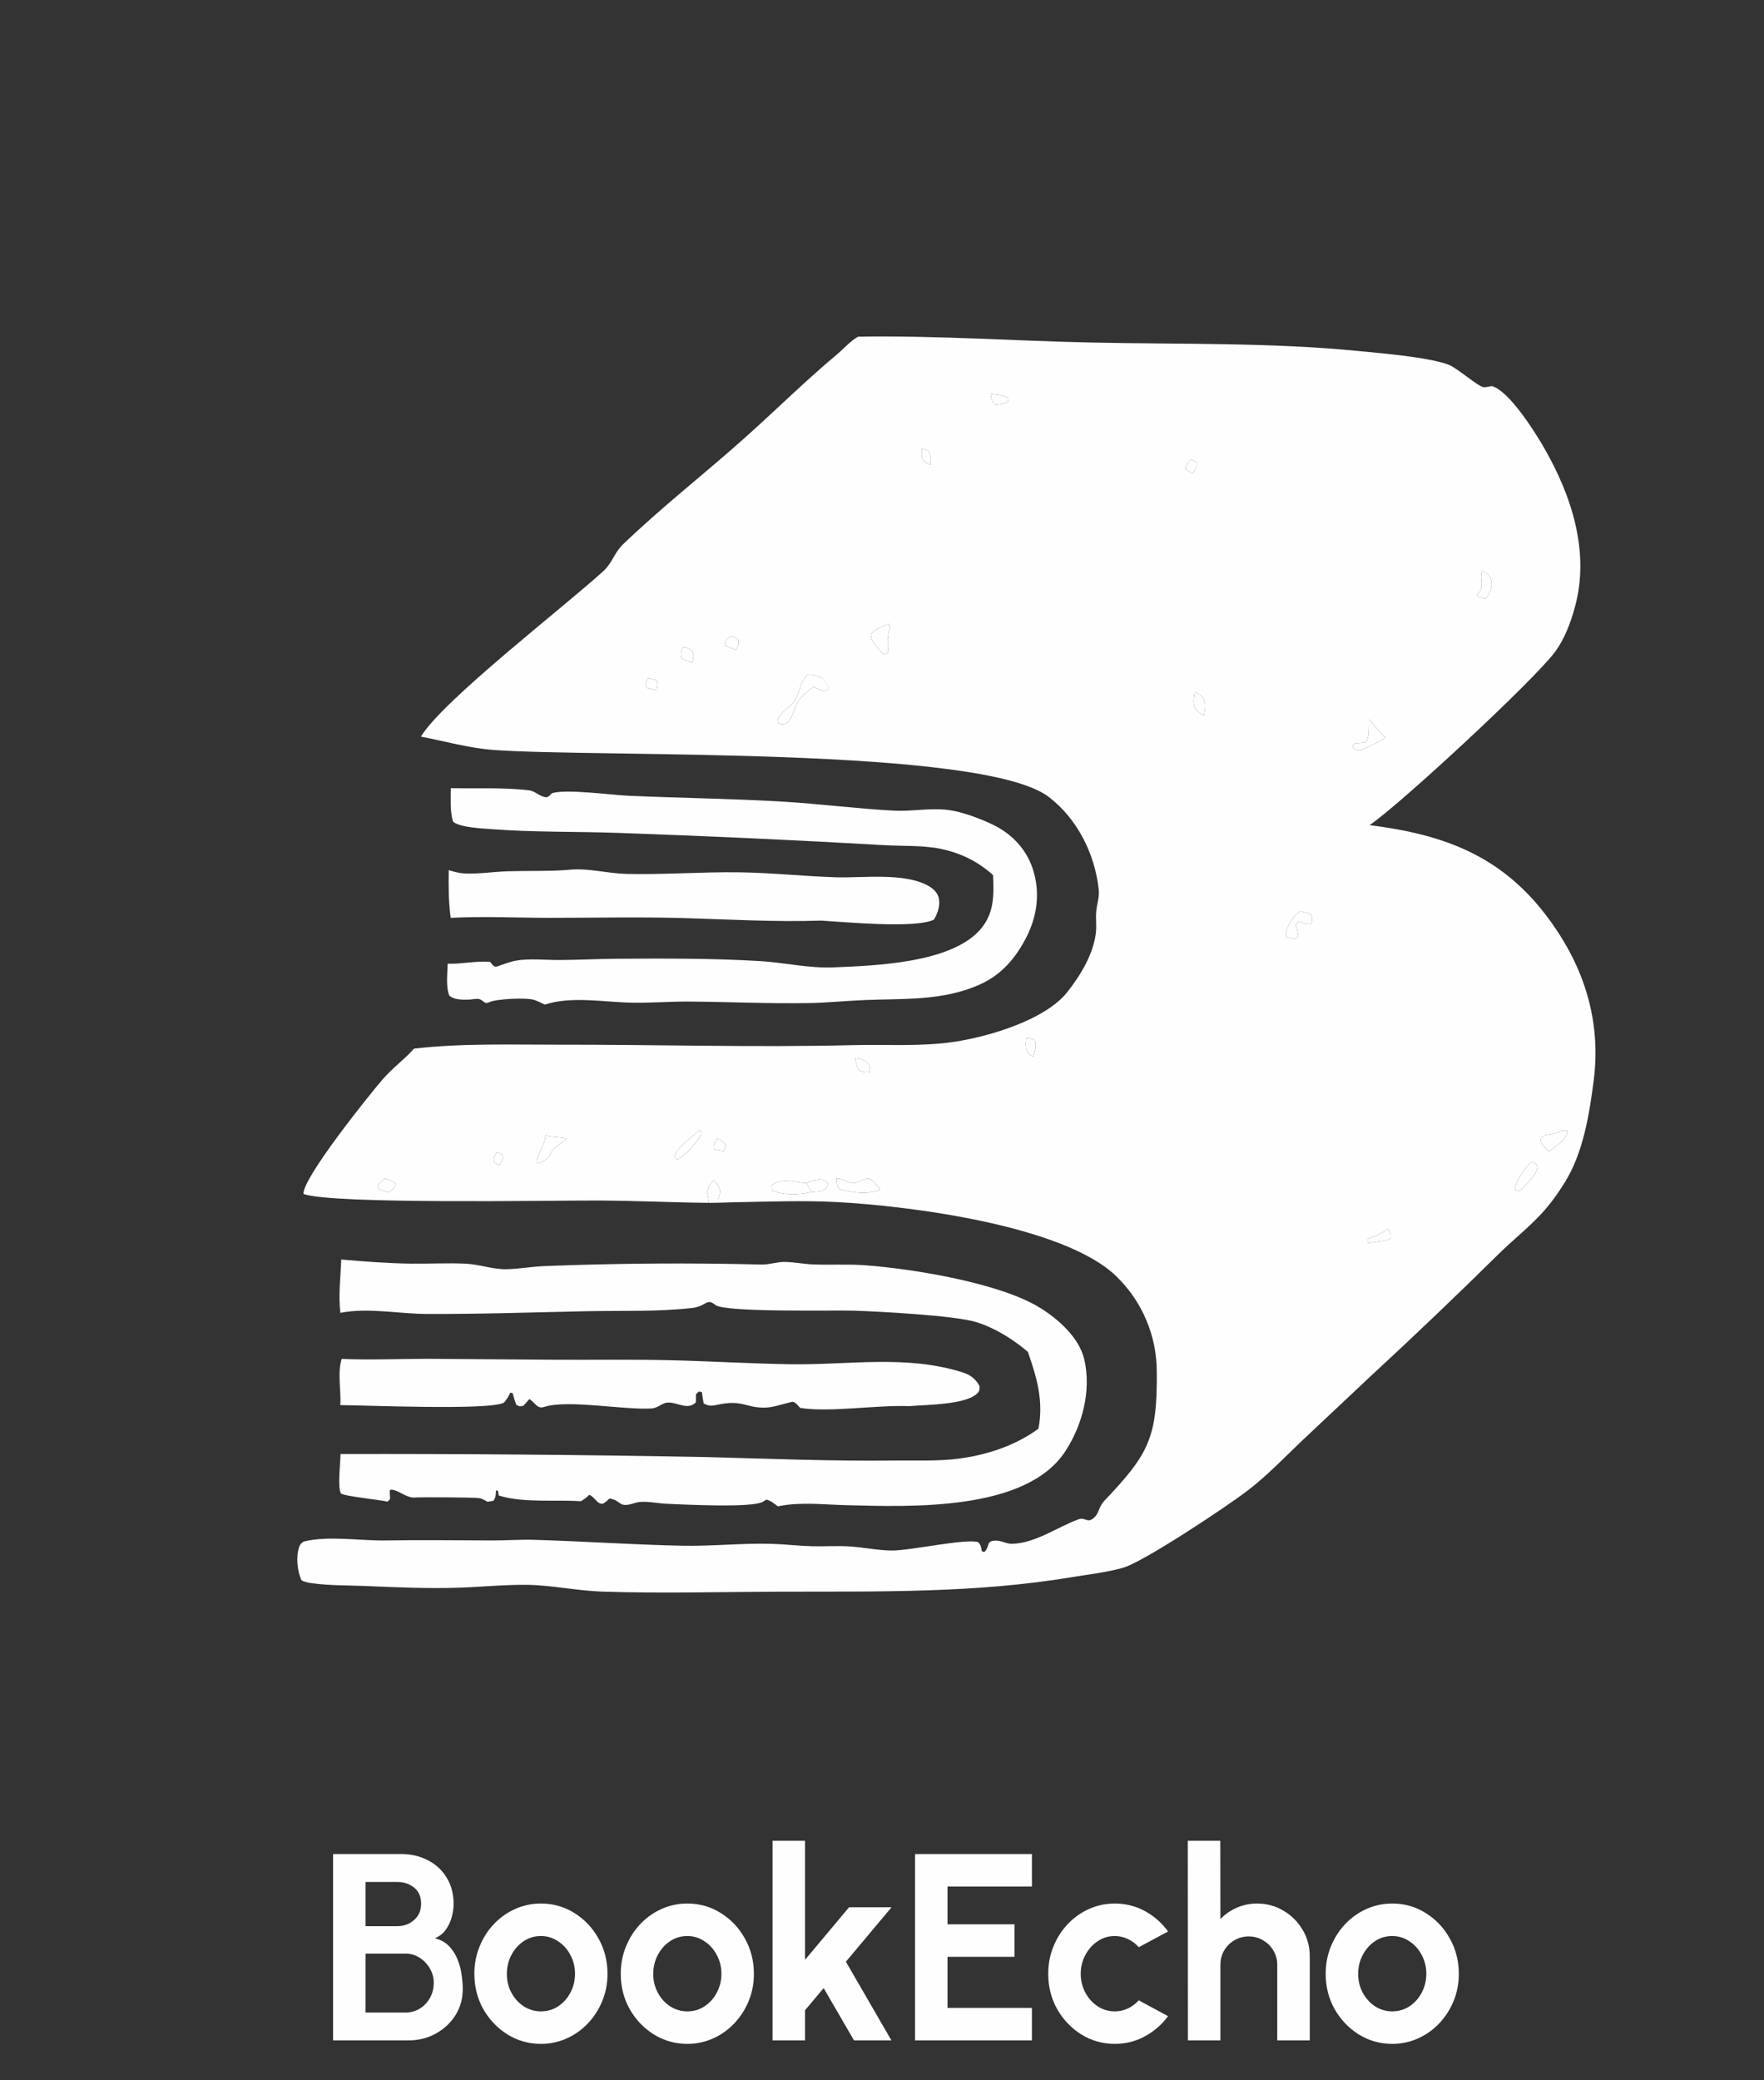 <svg width="106" height="125" viewBox="0 0 106 125" fill="none" xmlns="http://www.w3.org/2000/svg">
<rect x="0" y="0" width="106" height="125" fill="#333333" stroke="none"/>
<path d="M51.568 20.23C56.24 20.156 60.931 20.486 65.604 20.585C70.93 20.699 76.373 20.57 81.676 21.099C83.12 21.242 85.697 21.45 87.005 21.899C87.542 22.084 88.831 23.253 89.165 23.27C89.221 23.273 89.281 23.263 89.336 23.256C89.393 23.247 89.451 23.238 89.508 23.227C89.554 23.218 89.599 23.209 89.644 23.2C90.692 23.486 92.256 25.99 92.791 26.922C94.441 29.796 95.545 33.17 94.637 36.487C94.387 37.401 94.022 38.383 93.459 39.153C92.215 40.853 84.111 48.361 82.299 49.586C86.597 50.124 90.055 51.33 92.814 54.888C95.101 57.837 96.245 61.189 95.765 64.939C95.504 66.972 95.141 69.237 94.059 71.007C93.644 71.686 93.166 72.352 92.625 72.936C91.84 73.784 90.921 74.512 90.094 75.319C87.565 77.817 84.994 80.272 82.381 82.682L78.202 86.614C77.163 87.608 76.142 88.672 75.001 89.551C73.702 90.551 68.712 93.86 67.498 94.209C66.518 94.49 65.427 94.609 64.421 94.776C58.582 95.751 52.78 95.632 46.885 95.649C43.32 95.659 39.722 95.764 36.16 95.644C34.652 95.593 33.173 95.258 31.667 95.24C30.325 95.223 28.984 95.361 27.643 95.408C25.715 95.476 23.802 95.384 21.876 95.306C20.867 95.266 19.799 95.285 18.8 95.148C18.555 95.114 18.344 95.085 18.122 94.969C17.856 94.417 17.774 93.534 17.982 92.955C18.046 92.778 18.102 92.751 18.245 92.638C19.739 92.269 21.607 92.596 23.147 92.572C25.305 92.537 27.444 92.567 29.601 92.572C30.433 92.574 31.267 92.51 32.099 92.534C35.067 92.621 38.039 92.828 41.011 92.889C42.795 92.925 44.583 92.725 46.357 92.775C47.175 92.798 47.989 92.899 48.807 92.92C49.554 92.939 50.304 92.884 51.05 92.931C51.888 92.983 52.73 93.168 53.567 93.177C54.713 93.189 58.017 92.439 58.782 92.675C58.941 92.853 58.962 92.974 58.992 93.208L59.137 93.271C59.529 92.949 59.184 92.535 59.938 92.588C60.229 92.609 60.495 92.775 60.794 92.772C62.194 92.755 63.542 91.764 64.807 91.302C65.225 91.15 65.335 91.58 65.755 91.195C66.032 90.942 66.048 90.52 66.342 90.209C69.01 87.394 69.555 86.434 69.511 82.412C69.51 82.146 69.497 81.881 69.469 81.617C69.442 81.353 69.402 81.09 69.349 80.83C69.296 80.57 69.229 80.313 69.15 80.059C69.071 79.806 68.98 79.556 68.876 79.312C68.772 79.068 68.656 78.829 68.529 78.596C68.401 78.363 68.262 78.137 68.112 77.918C67.962 77.698 67.801 77.487 67.629 77.285C67.458 77.082 67.277 76.888 67.086 76.703C63.933 73.634 54.59 72.464 50.298 72.238C48.254 72.131 46.143 72.213 44.094 72.25C43.785 72.256 43.476 72.265 43.167 72.277C43.157 72.201 43.152 72.135 43.17 72.059C43.205 71.918 43.265 71.756 43.267 71.611C43.27 71.332 43.083 71.133 42.905 70.943C42.888 70.951 42.871 70.959 42.855 70.969C42.63 71.126 42.557 71.418 42.49 71.668C42.545 71.86 42.58 72.03 42.586 72.23L42.587 72.285C40.369 72.261 38.15 72.152 35.934 72.144C33.263 72.133 19.914 72.382 18.236 71.749C18.167 70.814 22.166 65.82 23 64.856C23.585 64.179 24.306 63.663 24.881 63.016C27.747 62.685 30.682 62.783 33.564 62.779C39.466 62.771 45.365 62.952 51.264 62.805C53.292 62.755 55.391 62.907 57.393 62.599C59.466 62.28 62.803 61.29 64.127 59.626C64.922 58.627 65.71 57.33 65.853 56.044C65.901 55.614 65.833 55.185 65.874 54.759C65.917 54.293 66.077 53.928 66.023 53.441C65.782 51.3 64.747 49.223 63.032 47.899C59.062 44.833 35.962 45.53 29.678 45.069C28.175 44.959 26.767 44.547 25.293 44.267C26.591 42.097 34.011 36.384 36.276 34.302C36.778 33.841 36.931 33.201 37.413 32.735C39.74 30.491 42.346 28.465 44.76 26.307C46.625 24.64 48.374 22.905 50.299 21.294C50.719 20.942 51.089 20.497 51.568 20.23ZM49.439 40.76C49.144 40.647 48.849 40.489 48.529 40.548C48.009 41.023 48.088 41.647 47.714 42.163C47.429 42.558 46.916 42.745 46.747 43.225L46.792 43.478C47.051 43.563 47.068 43.536 47.325 43.432C48.064 42.416 47.474 42.323 48.895 41.267C49.109 41.386 49.302 41.478 49.535 41.552L49.83 41.374C49.715 41.163 49.57 40.962 49.439 40.76ZM52.895 71.488C52.689 71.216 52.525 70.964 52.199 70.829C51.829 70.817 51.6 71.094 51.244 71.099C50.864 71.103 50.679 70.782 50.256 70.825C50.273 71.126 50.257 71.213 50.456 71.455C51.132 71.664 52.167 71.798 52.833 71.513C52.854 71.504 52.875 71.496 52.895 71.488ZM53.114 39.331L53.357 39.215C53.353 38.7 53.294 38.183 53.494 37.693L53.42 37.505L53.293 37.526C52.954 37.704 52.523 37.81 52.319 38.141C52.354 38.621 52.794 38.984 53.114 39.331ZM33.05 69.451C33.056 69.429 33.062 69.405 33.069 69.383C33.233 68.884 33.745 68.811 34.026 68.41C33.608 68.311 33.183 68.354 32.779 68.232C32.776 68.264 32.772 68.296 32.769 68.328C32.699 68.895 32.297 69.311 32.258 69.854L32.365 69.923C32.641 69.794 32.832 69.664 33.05 69.451ZM78.026 56.278C77.986 56.049 77.952 55.832 77.863 55.616L77.996 55.402C78.347 55.377 78.529 55.678 78.805 55.47C78.871 55.213 78.889 55.197 78.776 54.96C78.562 54.871 78.365 54.801 78.136 54.761C77.738 55.032 77.362 55.556 77.277 56.04C77.243 56.233 77.305 56.283 77.4 56.448L77.322 56.316L77.782 56.435L77.756 56.46L78.026 56.278ZM81.793 45.084C82.285 44.844 82.782 44.61 83.259 44.34C82.92 43.974 82.573 43.612 82.259 43.224C82.244 43.609 82.303 44.265 82.098 44.587C81.869 44.654 81.674 44.663 81.436 44.657L81.272 44.824C81.374 45.042 81.43 45.026 81.646 45.113L81.793 45.084ZM93.081 69.188C93.524 68.853 94.107 68.538 94.206 67.962C93.988 67.909 93.882 67.933 93.673 68.009C93.652 68.019 93.631 68.03 93.61 68.04C93.215 68.226 92.782 68.053 92.564 68.509C92.647 68.809 92.842 68.999 93.081 69.188ZM91.327 71.558C91.722 71.156 92.308 70.683 92.398 70.104C92.27 69.895 92.251 69.899 92.018 69.818C91.636 70.207 91.151 70.873 91.02 71.409L91.091 71.566L91.327 71.558ZM40.695 69.695C41.295 69.339 41.778 68.763 42.149 68.177L42.132 67.977L42.013 67.915C41.59 68.374 40.602 68.954 40.53 69.564L40.695 69.695ZM43.847 38.24C43.674 38.439 43.54 38.512 43.553 38.79L44.241 39.063C44.359 38.804 44.416 38.731 44.361 38.441C44.183 38.301 44.074 38.256 43.847 38.24ZM71.676 28.442C71.842 28.177 71.956 28.1 71.902 27.785L71.579 27.599C71.396 27.82 71.226 27.926 71.244 28.222C71.385 28.308 71.516 28.393 71.676 28.442ZM23.113 70.823C22.892 71.002 22.773 71.067 22.678 71.342C22.922 71.564 23.06 71.574 23.376 71.65C23.589 71.462 23.738 71.408 23.77 71.114C23.571 70.937 23.363 70.89 23.113 70.823ZM38.9 40.759L38.778 41.139L38.881 41.339L39.459 41.483C39.509 41.222 39.567 41.112 39.442 40.868C39.261 40.822 39.086 40.774 38.9 40.759ZM30.013 70.026L30.24 69.555L30.164 69.363L29.847 69.226C29.727 69.506 29.625 69.603 29.723 69.898L30.013 70.026ZM43.504 69.173L43.618 68.861C43.476 68.588 43.356 68.551 43.095 68.406C42.977 68.664 42.845 68.803 42.932 69.083C43.124 69.125 43.307 69.16 43.504 69.173ZM41.606 39.818C41.668 39.558 41.72 39.383 41.603 39.126C41.412 38.953 41.274 38.918 41.022 38.884C40.939 39.185 40.855 39.296 40.985 39.587C41.19 39.678 41.387 39.763 41.606 39.818ZM62.092 63.514C62.178 63.15 62.303 62.864 62.186 62.501C62.002 62.417 61.865 62.391 61.663 62.387C61.624 62.727 61.613 62.935 61.755 63.253C61.864 63.353 61.955 63.455 62.092 63.514ZM60.557 24.151L60.594 23.933C60.308 23.728 59.866 23.718 59.523 23.672C59.586 24.003 59.559 24.103 59.825 24.323C60.108 24.307 60.297 24.259 60.557 24.151ZM55.393 26.935C55.386 27.265 55.34 27.44 55.514 27.726L55.91 27.942C55.917 27.595 55.962 27.394 55.793 27.086L55.393 26.935ZM51.409 63.592C51.43 63.924 51.448 64.022 51.636 64.314C51.919 64.448 51.961 64.474 52.267 64.43C52.275 64.163 52.289 64.015 52.068 63.819C51.895 63.667 51.632 63.605 51.409 63.592ZM71.791 41.581C71.741 41.956 71.669 42.279 71.846 42.631C72.005 42.777 72.142 42.908 72.344 42.996C72.409 42.641 72.502 42.257 72.29 41.931C72.172 41.751 71.979 41.668 71.791 41.581ZM48.752 71.639C48.974 71.618 49.315 71.619 49.506 71.501C49.696 71.384 49.702 71.331 49.763 71.129L49.566 70.939C49.176 70.786 48.834 70.961 48.463 71.095L48.389 71.091C47.657 71.044 47.088 70.76 46.376 71.213L46.396 71.552C47.156 71.841 47.961 71.801 48.752 71.639ZM83.413 73.838C83.014 74.128 82.645 74.29 82.18 74.448C82.163 74.581 82.165 74.588 82.228 74.705C82.587 74.615 83.309 74.611 83.576 74.406C83.584 74.136 83.545 74.078 83.413 73.838ZM89.046 34.288C88.891 34.898 89.266 35.345 88.73 35.756C88.882 35.895 89.081 35.928 89.274 35.981C89.503 35.691 89.673 35.355 89.621 34.973C89.594 34.774 89.509 34.583 89.346 34.458C89.256 34.388 89.149 34.337 89.046 34.288Z" fill="#FEFEFE"/>
<path d="M70.782 64.915L70.786 64.572C70.862 64.522 70.948 64.433 71.038 64.45C71.473 64.529 71.778 64.892 72.031 65.228C72.403 65.238 72.833 65.166 73.154 65.351C73.112 65.642 72.462 66.12 72.209 66.31C72.149 66.356 72.088 66.4 72.027 66.442C71.925 66.54 71.823 66.661 71.692 66.718L71.537 66.88C71.496 67.191 71.353 67.368 71.114 67.556C70.736 67.851 69.798 68.701 69.389 68.788C69.035 68.951 68.435 69.177 68.273 69.566C68.255 69.61 68.251 69.629 68.24 69.672C68.327 69.749 68.383 69.805 68.498 69.833L68.841 70.084C68.781 70.266 68.681 70.368 68.551 70.507L68.722 70.901C68.422 71.447 68.158 71.772 67.607 72.077L67.38 72.087C67.271 71.907 67.27 71.903 67.322 71.701C67.351 71.59 67.4 71.516 67.462 71.42C67.644 70.784 67.776 70.203 67.88 69.546L67.913 69.583C67.98 69.373 67.941 69.336 67.868 69.135L67.473 69.048C67.066 69.501 66.514 69.772 66.094 70.195C65.806 70.485 65.75 70.908 65.366 71.121C65.208 71.209 65.2 71.184 65.027 71.133L64.977 70.871C65.096 70.451 65.61 70.329 65.87 70.012C66.009 69.843 66.009 69.83 65.993 69.611C65.697 69.549 65.457 69.702 65.178 69.81L65.026 69.726L65.054 69.508C65.352 69.126 65.85 68.842 66.244 68.561C66.514 67.986 68.242 66.61 68.839 66.293C68.928 66.207 69.019 66.123 69.111 66.039C69.353 65.82 69.669 65.505 70.018 65.523C70.174 65.507 70.381 65.505 70.52 65.431C70.693 65.338 70.724 65.093 70.782 64.915Z" fill="#FEFEFE"/>
<path d="M70.782 64.915L70.786 64.572C70.861 64.522 70.947 64.433 71.038 64.45C71.472 64.529 71.778 64.892 72.03 65.228C72.403 65.238 72.832 65.166 73.153 65.351C73.112 65.642 72.461 66.12 72.208 66.31C72.149 66.356 72.088 66.4 72.027 66.442C71.924 66.54 71.823 66.661 71.691 66.718L71.537 66.88C71.496 67.191 71.353 67.368 71.114 67.556C70.736 67.851 69.798 68.701 69.389 68.788C69.412 68.704 69.396 68.72 69.444 68.666C69.627 68.459 69.789 68.339 69.857 68.057L69.754 67.911C69.506 67.908 69.258 67.903 69.01 67.897L68.946 67.71C69.106 67.507 69.245 67.309 69.38 67.089L69.237 66.809C69.045 66.67 68.955 66.494 68.838 66.293C68.928 66.207 69.019 66.123 69.11 66.039C69.352 65.82 69.669 65.505 70.018 65.523C70.173 65.507 70.38 65.505 70.52 65.431C70.693 65.338 70.724 65.093 70.782 64.915Z" fill="#FEFEFE"/>
<path d="M70.782 64.915L70.785 64.572C70.861 64.522 70.947 64.433 71.038 64.45C71.472 64.529 71.777 64.892 72.03 65.228C72.403 65.238 72.832 65.166 73.153 65.351C73.111 65.642 72.461 66.12 72.208 66.31C72.148 66.356 72.088 66.4 72.027 66.442C71.924 66.54 71.823 66.661 71.691 66.718C71.238 66.453 71.124 66.072 70.751 65.732C70.494 65.684 70.262 65.612 70.018 65.523C70.173 65.507 70.38 65.505 70.52 65.431C70.693 65.338 70.724 65.093 70.782 64.915Z" fill="#FEFEFE"/>
<path d="M72.03 65.228C72.403 65.238 72.832 65.166 73.153 65.351C73.112 65.642 72.461 66.12 72.208 66.31C72.149 66.356 72.088 66.399 72.027 66.442L71.947 65.59L72.03 65.228Z" fill="#FEFEFE"/>
<path d="M70.782 64.915L70.786 64.572C70.862 64.522 70.947 64.433 71.038 64.45C71.472 64.529 71.778 64.892 72.031 65.228L71.947 65.59C71.591 65.252 71.229 65.096 70.782 64.915Z" fill="#FEFEFE"/>
<path d="M68.838 66.293C68.928 66.207 69.019 66.123 69.11 66.039C69.352 65.82 69.669 65.505 70.018 65.523C70.263 65.612 70.494 65.684 70.752 65.732C71.124 66.072 71.239 66.453 71.691 66.718L71.537 66.88C71.32 67.045 71.195 67.31 70.985 67.463C70.796 67.602 70.657 67.562 70.446 67.528C70.359 67.163 70.689 66.65 70.676 66.222C70.533 65.986 70.487 65.994 70.221 65.899C69.85 66.013 69.496 66.523 69.237 66.809C69.045 66.67 68.955 66.493 68.838 66.293Z" fill="#FEFEFE"/>
<path d="M66.244 68.561C66.25 68.575 66.256 68.589 66.261 68.604C66.335 68.799 66.333 68.967 66.327 69.174L66.457 69.324C67.147 68.962 67.764 68.006 68.57 67.95L68.641 68.092C68.411 68.558 67.914 68.811 67.473 69.048C67.066 69.501 66.514 69.772 66.094 70.195C65.806 70.485 65.75 70.908 65.366 71.121C65.208 71.209 65.2 71.184 65.027 71.132L64.977 70.871C65.096 70.451 65.61 70.329 65.87 70.012C66.009 69.843 66.009 69.83 65.993 69.611C65.697 69.549 65.457 69.702 65.178 69.81L65.026 69.726L65.054 69.508C65.352 69.125 65.85 68.842 66.244 68.561Z" fill="#FEFEFE"/>
<path d="M68.498 69.832L68.841 70.084C68.78 70.266 68.681 70.368 68.551 70.506C68.347 70.597 68.139 70.706 67.925 70.768L67.897 70.135C68.063 69.89 68.217 69.907 68.498 69.832Z" fill="#FEFEFE"/>
<path d="M70.188 72.419C70.237 72.367 70.278 72.315 70.315 72.253C70.469 71.999 70.477 71.513 70.413 71.231C69.854 71.049 69.657 71.679 69.121 71.694L69.098 71.54C69.434 71.008 69.907 70.481 70.499 70.228C70.733 70.129 70.853 70.117 71.08 70.219L71.222 70.644C71.242 71.003 71.239 71.35 71.217 71.708C71.4 71.565 71.614 71.303 71.821 71.222C71.505 71.886 71.576 72.099 71.599 72.787C71.565 72.998 71.559 73.029 71.647 73.222C71.513 73.484 71.371 73.613 71.143 73.786L70.895 73.811C70.605 74.183 70.147 74.546 69.718 74.746C69.415 74.887 69.047 75.002 68.721 74.883C68.647 74.799 68.588 74.772 68.584 74.654C68.568 74.247 68.869 73.948 69.121 73.671C69.217 73.432 69.13 72.989 69.12 72.721C69.323 72.489 69.873 72.475 70.188 72.419Z" fill="#FEFEFE"/>
<path d="M70.188 72.419C70.237 72.367 70.278 72.315 70.315 72.253C70.469 71.999 70.477 71.513 70.413 71.231C69.854 71.049 69.657 71.679 69.121 71.694L69.098 71.54C69.434 71.008 69.907 70.481 70.499 70.228C70.733 70.129 70.853 70.117 71.08 70.219L71.222 70.644L71.203 70.685C70.777 71.584 71.201 72.775 70.012 73.267C69.921 73.305 69.834 73.317 69.735 73.319C69.665 73.186 69.635 73.173 69.681 73.028C69.759 72.774 69.998 72.593 70.188 72.419Z" fill="#FEFEFE"/>
<path d="M69.121 73.671C69.13 73.685 69.139 73.699 69.148 73.713C69.278 73.933 69.288 74.147 69.31 74.395L69.432 74.52C69.991 74.354 69.993 73.611 70.736 73.624L70.895 73.811C70.605 74.183 70.147 74.547 69.718 74.746C69.415 74.887 69.047 75.002 68.721 74.883C68.647 74.799 68.588 74.772 68.584 74.654C68.568 74.247 68.869 73.948 69.121 73.671Z" fill="#FEFEFE"/>
<path d="M88.516 60.662C88.343 60.423 88.299 60.236 88.238 59.951C87.776 59.959 87.357 60.437 86.898 60.602C86.552 60.573 86.452 60.476 86.169 60.283C87.615 59.196 89.159 58.843 90.74 58.073C90.988 58.141 91.007 58.152 91.166 58.353C91.082 58.685 90.242 59.518 89.962 59.915C89.108 61.052 87.862 61.765 87.001 63.074C86.745 63.081 86.679 63.004 86.478 62.871C86.424 62.74 86.35 62.657 86.413 62.521C86.517 62.296 86.876 62.194 87.063 62.036C87.556 61.62 88.065 61.124 88.516 60.662Z" fill="#FEFEFE"/>
<path d="M63.092 40.633L63.304 40.607C63.57 40.806 63.617 41.524 63.867 41.612C64.403 41.799 65.002 41.485 65.511 41.937C65.506 42.141 65.462 42.158 65.337 42.312C64.577 42.461 64.066 41.918 63.4 41.905C63.154 41.9 62.873 42.287 62.699 42.458L62.47 42.454C62.276 42.258 62.319 42.108 62.307 41.846L62.174 41.749C61.807 41.742 61.537 41.87 61.208 42.015L60.97 41.956C60.777 42.173 60.904 42.404 60.901 42.685C60.898 42.946 60.881 43.12 60.692 43.304C60.631 43.288 60.566 43.275 60.515 43.235C60.222 43.002 60.281 42.721 60.258 42.381L60.13 42.391L59.723 42.871L59.568 42.872L59.437 42.684L59.48 42.468C59.92 42.049 60.343 41.035 60.828 40.788C61.43 40.479 62.286 41.171 63.033 40.675C63.053 40.662 63.072 40.647 63.092 40.633Z" fill="#FEFEFE"/>
<path d="M77.995 72.429C78.633 71.929 80.428 70.294 81.084 70.144C81.075 70.465 80.993 70.598 80.76 70.822C80.208 71.352 79.595 71.731 79.175 72.391C79.615 72.211 80.176 71.79 80.628 71.753C79.934 72.486 79.097 73.509 78.072 73.749C77.959 73.731 77.846 73.712 77.734 73.69C77.445 73.633 77.344 73.572 77.186 73.339C77.257 72.988 77.73 72.663 77.995 72.429Z" fill="#FEFEFE"/>
<path d="M78.072 73.748C77.959 73.731 77.846 73.712 77.734 73.69C77.445 73.633 77.344 73.572 77.186 73.339C77.257 72.988 77.73 72.663 77.995 72.429C78.126 72.56 78.252 72.68 78.401 72.791C78.398 73.1 78.101 73.351 78.072 73.748Z" fill="#FEFEFE"/>
<path d="M73.564 71.062C74.222 70.493 74.849 70.039 75.624 69.636C74.79 70.601 73.873 71.479 73.005 72.413C72.617 72.998 72.319 73.074 71.648 73.222C71.56 73.029 71.566 72.998 71.599 72.787C71.577 72.099 71.505 71.886 71.821 71.222C72.083 71.069 72.379 70.867 72.671 70.784C72.99 70.693 73.298 70.91 73.564 71.062Z" fill="#FEFEFE"/>
<path d="M73.564 71.062C74.221 70.493 74.848 70.039 75.624 69.636C74.789 70.601 73.872 71.479 73.005 72.413L72.569 72.007C72.903 71.695 73.235 71.38 73.564 71.062Z" fill="#FEFEFE"/>
<path d="M71.6 72.787C71.895 72.474 72.213 72.246 72.57 72.007L73.005 72.413C72.617 72.998 72.32 73.074 71.648 73.222C71.56 73.029 71.566 72.998 71.6 72.787Z" fill="#FEFEFE"/>
<path d="M60.658 67.477C61.383 67.553 60.992 68.056 61.263 68.545C61.394 68.781 61.7 68.992 61.907 69.162L62.192 69.095C62.212 68.588 61.943 68.126 61.999 67.61L62.176 67.578C62.532 67.734 62.778 67.948 63.062 68.21C63.323 67.894 63.54 67.61 63.935 67.464C63.962 67.454 63.989 67.445 64.016 67.436C64.029 67.482 64.035 67.5 64.043 67.552C64.076 67.765 64.101 67.897 63.987 68.085C63.771 68.439 62.249 69.215 61.708 69.908C61.085 69.419 60.596 68.767 59.998 68.241C60.231 68.002 60.442 67.732 60.658 67.477Z" fill="#FEFEFE"/>
<path d="M77.426 57.876C77.644 57.909 77.689 57.916 77.858 58.055C77.963 59.153 73.923 61.954 73.099 63.022C73.007 63.036 72.911 63.006 72.82 62.989C72.796 62.501 76.475 59.289 77.068 58.559C77.21 58.383 77.309 58.082 77.426 57.876Z" fill="#FEFEFE"/>
<path d="M39.056 35.237C39.07 35.237 39.085 35.237 39.099 35.239C39.57 35.299 40.258 35.393 40.578 35.775C40.577 35.956 40.602 36.003 40.474 36.145C40.077 36.584 39.459 36.527 38.913 36.556C38.478 36.358 38.044 36.568 37.611 36.693L37.489 36.563L37.525 36.342C37.926 35.808 38.422 35.447 39.056 35.237Z" fill="#FEFEFE"/>
<path d="M78.402 59.389C78.798 59.149 79.22 59.198 79.58 59.004C79.966 58.796 81.662 57.093 82.096 56.697L82.233 57.614C80.705 58.208 79.579 59.69 78.454 60.812C78.389 60.7 78.396 60.58 78.391 60.455C78.491 60.309 78.641 60.127 78.674 59.953C78.717 59.727 78.528 59.562 78.402 59.389Z" fill="#FEFEFE"/>
<path d="M75.624 78.578C75.789 78.391 75.982 78.09 76.234 78.04C76.341 78.23 76.277 78.344 76.218 78.545C76.017 79.225 76.122 79.919 75.556 80.435C75.27 80.532 75.233 80.563 74.951 80.471C74.914 80.315 74.883 80.263 74.94 80.109C75.004 79.563 74.707 79.171 74.436 78.726C74.563 78.477 74.599 78.438 74.835 78.287C75.229 78.299 75.301 78.352 75.624 78.578Z" fill="#FEFEFE"/>
<path d="M74.94 80.109C75.004 79.563 74.707 79.171 74.436 78.726C74.563 78.477 74.599 78.438 74.835 78.287C75.229 78.299 75.301 78.352 75.624 78.578C75.347 79.015 75.484 79.57 75.129 79.927C75.11 79.946 75.093 79.965 75.074 79.984C75.031 80.027 74.986 80.069 74.94 80.109Z" fill="#FEFEFE"/>
<path d="M57.979 35.757C58.003 35.11 57.7 34.863 57.448 34.314C57.327 34.048 57.298 33.779 57.405 33.503C57.607 33.325 57.642 33.292 57.905 33.25L57.572 33.328L57.864 33.239L58.006 33.337C58.148 33.711 58.063 34.154 58.027 34.545C58.286 34.739 58.798 34.75 59.121 34.797L59.332 34.792L59.458 34.942C59.413 35.294 59.267 35.515 58.983 35.746C58.805 35.892 58.537 36.018 58.305 35.999C58.223 35.992 58.154 35.96 58.08 35.928L57.979 35.757Z" fill="#FEFEFE"/>
<path d="M78.454 60.812C78.033 61.081 77.752 61.608 77.254 61.642C77.168 61.468 77.142 61.303 77.111 61.113C76.84 61.1 76.676 61.268 76.452 61.412L76.328 61.319C76.337 61.26 76.348 61.2 76.372 61.144C76.533 60.769 78.022 59.534 78.402 59.389C78.528 59.563 78.717 59.727 78.674 59.953C78.641 60.127 78.491 60.309 78.391 60.455C78.396 60.58 78.389 60.7 78.454 60.812Z" fill="#FEFEFE"/>
<path d="M66.87 27.7C67.251 27.505 67.611 27.635 68.007 27.764C68.599 27.956 69.251 28.148 69.545 28.754C69.647 28.965 69.674 29.136 69.613 29.367C69.415 29.556 69.372 29.589 69.106 29.651C68.507 29.178 67.915 27.911 67.05 28.008C66.999 28.014 66.971 28.02 66.923 28.029L66.87 27.7Z" fill="#FEFEFE"/>
<path d="M84.132 38.901C85.059 38.274 85.848 37.617 86.609 36.793C86.969 36.867 87.071 37.189 87.414 37.336L87.374 37.488C86.385 38.032 85.421 38.886 84.38 39.257L84.132 38.901Z" fill="#FEFEFE"/>
<path d="M88.973 68.564C88.885 68.606 88.783 68.62 88.688 68.641C88.471 68.421 88.372 68.155 88.258 67.874C88.094 67.474 87.984 67.221 88.159 66.804L88.399 66.716C88.871 66.761 89.265 67.036 89.665 67.271C89.751 67.615 89.808 67.705 89.68 68.045C89.442 68.215 89.207 68.388 88.973 68.564Z" fill="#FEFEFE"/>
<path d="M88.974 68.564C88.803 68.468 88.674 68.25 88.555 68.095C88.529 67.883 88.489 67.805 88.626 67.626C88.872 67.307 89.3 67.301 89.665 67.271C89.752 67.615 89.808 67.705 89.681 68.045C89.443 68.215 89.207 68.388 88.974 68.564Z" fill="#FEFEFE"/>
<path d="M81.512 71.733C81.578 71.75 81.644 71.765 81.704 71.797C81.949 71.928 81.992 71.99 82.082 72.237C81.962 73.027 81.557 73.562 81.088 74.178C80.799 74.222 80.674 74.284 80.411 74.146L80.356 73.943C80.524 73.268 81.128 72.315 81.512 71.733Z" fill="#FEFEFE"/>
<path d="M81.84 33.556C81.966 33.671 82.088 33.808 82.144 33.972C82.282 34.384 82.392 35.163 82.198 35.555C81.895 35.656 81.235 35.266 80.92 35.133C80.651 35.258 80.506 35.377 80.209 35.329C80.268 34.792 81.518 34.169 81.84 33.556Z" fill="#FEFEFE"/>
<path d="M49.83 41.374L49.535 41.552C49.302 41.478 49.108 41.386 48.895 41.267C47.474 42.323 48.063 42.416 47.325 43.432C47.068 43.536 47.051 43.563 46.792 43.478L46.747 43.225C46.916 42.745 47.428 42.558 47.714 42.163C48.088 41.647 48.008 41.023 48.529 40.548C48.849 40.489 49.144 40.647 49.438 40.76C49.569 40.962 49.714 41.163 49.83 41.374Z" fill="#FEFEFE"/>
<path d="M57.307 66.816L57.558 66.896C57.628 66.999 57.698 67.12 57.797 67.198C57.956 67.324 58.29 67.109 58.506 67.087C58.529 67.138 58.543 67.161 58.545 67.224C58.575 68.262 57.174 68.335 56.639 68.863C56.626 68.876 56.614 68.889 56.602 68.902C56.541 68.981 56.477 69.06 56.402 69.127C56.23 69.279 56.096 69.338 55.868 69.324C55.679 68.499 57.191 68.165 57.523 67.525C57.392 67.416 57.262 67.305 57.133 67.193L57.307 66.816Z" fill="#FEFEFE"/>
<path d="M86.81 64.917C86.939 65.077 86.915 65.089 86.903 65.285C86.109 66.238 84.9 67.091 83.879 67.792C83.765 67.659 83.771 67.644 83.758 67.467C84.316 66.528 85.852 65.452 86.81 64.917Z" fill="#FEFEFE"/>
<path d="M63.726 28.947C63.851 28.928 63.954 28.94 64.072 28.989C64.355 29.107 64.627 29.322 64.74 29.609C64.612 30.133 63.97 29.572 63.205 30.426C62.976 30.081 62.84 30.033 62.517 29.82C62.299 29.676 62.253 29.57 62.195 29.332C62.408 29.146 62.942 29.309 63.245 29.304C63.465 29.301 63.577 29.101 63.726 28.947Z" fill="#FEFEFE"/>
<path d="M66.681 30.656C66.808 30.725 66.785 30.77 66.824 30.902C66.552 31.423 64.709 32.244 64.115 32.437L63.968 32.216C63.971 32.112 63.952 31.969 64.006 31.88C64.416 31.206 65.944 30.839 66.681 30.656Z" fill="#FEFEFE"/>
<path d="M77.598 44.655L77.768 44.728C77.513 44.975 77.375 45.296 77.176 45.585C76.567 46.468 75.882 47.102 74.9 47.53L74.747 47.467C74.811 46.861 77.024 45.159 77.598 44.655Z" fill="#FEFEFE"/>
<path d="M85.437 64.17C85.097 64.641 84.777 65.206 84.177 65.353L84.026 65.237C84.027 65.218 84.028 65.2 84.03 65.181C84.101 64.492 84.998 63.803 85.513 63.404L85.731 63.439L85.905 63.697L85.969 63.698C86.157 63.705 86.275 63.721 86.444 63.804C86.424 64.026 86.35 64.121 86.212 64.292C85.892 64.388 85.74 64.304 85.437 64.17Z" fill="#FEFEFE"/>
<path d="M85.731 63.439L85.905 63.697L85.969 63.698C86.157 63.705 86.275 63.721 86.444 63.804C86.424 64.026 86.35 64.121 86.212 64.291C85.892 64.388 85.739 64.304 85.436 64.17C85.634 63.887 85.7 63.795 85.731 63.439Z" fill="#FEFEFE"/>
<path d="M78.56 53.507C78.506 53.578 78.448 53.652 78.378 53.709C78.144 53.903 77.844 54.019 77.598 54.201C77.106 54.565 76.25 55.515 75.603 55.453C75.775 54.82 77.147 54.211 77.624 53.69C77.605 53.426 76.899 53.435 76.684 53.141L76.737 52.93C77.346 52.815 77.54 53.416 78.274 53.164L78.56 53.507Z" fill="#FEFEFE"/>
<path d="M78.477 69.724C78.534 69.409 78.53 69.281 78.744 69.036C78.987 68.989 79.4 68.958 79.615 68.85C80.12 68.596 80.628 67.214 81.219 67.522C81.224 67.912 80.914 68.216 80.65 68.49C80.293 68.859 79.254 69.785 78.779 69.893L78.477 69.724Z" fill="#FEFEFE"/>
<path d="M49.438 40.76C49.65 40.55 49.891 40.273 50.209 40.273C50.642 40.273 50.953 40.741 51.374 40.87C51.461 40.896 51.507 40.925 51.574 40.986L51.418 41.38C51.121 41.374 50.966 41.463 50.722 41.626L50.667 41.664L50.447 41.597L50.308 41.244C50.102 41.229 50.008 41.274 49.83 41.374C49.714 41.163 49.569 40.962 49.438 40.76Z" fill="#FEFEFE"/>
<path d="M85.83 55.185C86.111 55.031 86.442 54.809 86.778 54.887C86.863 54.907 86.923 54.944 86.996 54.989C86.989 55.228 86.91 55.345 86.721 55.501C86.637 55.572 86.542 55.628 86.446 55.682C85.481 55.539 85.056 56.382 84.226 56.424C84.152 56.428 84.08 56.326 84.027 56.275L84.062 56.031C84.518 55.481 85.223 55.593 85.745 55.245C85.774 55.227 85.801 55.206 85.83 55.185Z" fill="#FEFEFE"/>
<path d="M85.83 55.185C86.111 55.031 86.442 54.809 86.778 54.887C86.862 54.907 86.923 54.944 86.996 54.989C86.989 55.228 86.91 55.345 86.721 55.501C86.637 55.572 86.541 55.628 86.446 55.682C86.137 55.562 86.02 55.445 85.83 55.185Z" fill="#FEFEFE"/>
<path d="M61.091 31.559C61.275 31.62 61.351 31.682 61.479 31.826C61.5 32.04 61.502 32.262 61.632 32.441C61.724 32.57 61.796 32.552 61.945 32.579C62.152 32.453 62.279 32.277 62.428 32.091C62.446 32.238 62.456 32.368 62.548 32.489C62.644 32.616 62.692 32.749 62.748 32.897C62.194 33.023 61.634 33.295 61.066 33.215C60.999 33.159 60.88 33.09 60.853 33.007C60.708 32.57 60.899 31.96 61.091 31.559Z" fill="#FEFEFE"/>
<path d="M82.532 26.731C82.947 26.674 83.422 26.672 83.818 26.815C84.222 26.962 84.416 27.129 84.596 27.517C84.487 27.763 84.481 27.845 84.231 27.97C83.732 27.716 83.086 27.583 82.625 27.308C82.428 27.19 82.402 27.114 82.347 26.91L82.532 26.731Z" fill="#FEFEFE"/>
<path d="M77.597 35.361C77.264 35.431 76.935 35.33 76.617 35.478C76.684 35.805 76.835 36.341 76.735 36.666C76.678 36.851 76.591 36.862 76.429 36.941L76.286 36.847L76.235 36.136C76.121 36.007 76.037 35.883 75.984 35.717C75.911 35.49 75.916 35.256 76.03 35.044C76.163 34.797 76.215 34.8 76.475 34.723C76.826 34.754 77.215 34.737 77.497 34.975C77.548 35.106 77.597 35.218 77.597 35.361Z" fill="#FEFEFE"/>
<path d="M76.475 34.723C76.826 34.754 77.215 34.737 77.497 34.975C77.547 35.106 77.597 35.218 77.597 35.361C77.29 35.337 76.998 35.307 76.697 35.241C76.488 35.029 76.493 35.022 76.475 34.723Z" fill="#FEFEFE"/>
<path d="M48.752 71.639C47.961 71.801 47.156 71.841 46.396 71.552L46.376 71.213C47.088 70.76 47.657 71.044 48.389 71.091L48.463 71.095L48.752 71.639Z" fill="#FEFEFE"/>
<path d="M47.684 65.93C47.934 65.903 48.06 65.87 48.297 65.971L48.311 66.189C48.101 66.634 47.755 66.973 47.425 67.329C47.39 67.329 47.356 67.332 47.321 67.329C47.011 67.308 46.964 67.245 46.772 67.022C46.688 66.769 46.678 66.52 46.812 66.281C46.981 65.98 47.379 65.991 47.684 65.93Z" fill="#FEFEFE"/>
<path d="M78.273 53.164C78.485 52.729 79.009 52.295 79.417 52.045C79.555 51.961 79.549 51.966 79.703 52.003L79.608 52.263L79.632 52.34C79.758 52.719 79.981 53.018 80.212 53.339L80.093 53.545C79.79 53.575 79.436 53.391 79.207 53.198C79.14 53.141 79.078 53.081 79.016 53.019C78.874 53.146 78.613 53.324 78.559 53.507L78.273 53.164Z" fill="#FEFEFE"/>
<path d="M79.608 52.263L79.633 52.34C79.759 52.719 79.981 53.018 80.212 53.339L80.093 53.545C79.79 53.575 79.436 53.391 79.207 53.198C79.14 53.141 79.078 53.081 79.017 53.019C79.224 52.774 79.416 52.519 79.608 52.263Z" fill="#FEFEFE"/>
<path d="M50.256 70.825C50.679 70.783 50.863 71.103 51.244 71.099C51.599 71.094 51.829 70.817 52.198 70.83C52.525 70.964 52.689 71.216 52.895 71.488C52.874 71.496 52.854 71.504 52.833 71.513C52.166 71.798 51.131 71.664 50.456 71.455C50.257 71.213 50.273 71.126 50.256 70.825Z" fill="#FEFEFE"/>
<path d="M71.036 51.477C71.24 51.458 71.369 51.435 71.548 51.331C71.598 50.846 71.171 50.477 71.182 49.982C71.657 50.058 71.833 50.256 72.189 50.556C72.388 50.821 72.433 50.854 72.419 51.201C72.242 51.549 71.898 51.791 71.547 51.948L71.23 51.94L71.036 51.477Z" fill="#FEFEFE"/>
<path d="M72.189 50.556C72.388 50.821 72.433 50.854 72.418 51.201C72.242 51.549 71.898 51.791 71.546 51.948C71.574 51.528 71.936 50.884 72.189 50.556Z" fill="#FEFEFE"/>
<path d="M82.09 36.993C82.305 36.763 82.46 36.575 82.779 36.505L82.963 36.579C82.969 36.955 82.82 37.08 82.613 37.386C82.582 37.529 82.553 37.728 82.451 37.838C82.091 38.226 81.126 38.228 80.628 38.285C81.087 37.86 81.714 37.485 82.09 36.993Z" fill="#FEFEFE"/>
<path d="M82.09 36.993C82.305 36.763 82.46 36.575 82.779 36.505L82.963 36.579C82.969 36.955 82.819 37.08 82.613 37.386C82.347 37.322 82.249 37.2 82.09 36.993Z" fill="#FEFEFE"/>
<path d="M80.947 64.469C81.179 64.463 81.232 64.455 81.43 64.57C81.419 64.636 81.418 64.67 81.393 64.729C81.166 65.26 79.373 66.508 78.82 66.759L78.688 66.944L78.595 66.856C79.207 65.891 80.138 65.26 80.947 64.469Z" fill="#FEFEFE"/>
<path d="M80.325 41.834L80.525 42.024C80.573 42.248 80.562 42.391 80.467 42.597C80.106 43.376 79.432 43.77 78.664 44.05L78.501 43.789C79.061 43.06 79.85 42.683 80.325 41.834Z" fill="#FEFEFE"/>
<path d="M76.46 27.121C76.564 27.343 76.555 27.407 76.535 27.654C76.118 28.123 75.924 28.832 75.481 29.171C75.378 29.053 75.3 28.931 75.243 28.784C75.147 28.536 75.108 28.191 75.233 27.947C75.476 27.467 75.994 27.307 76.46 27.121Z" fill="#FEFEFE"/>
<path d="M64.374 64.329C64.514 64.343 64.639 64.41 64.767 64.467C64.813 65.055 63.828 65.652 63.609 66.275C63.598 66.306 63.588 66.337 63.577 66.368L63.452 66.268C63.242 66.291 63.085 66.306 62.881 66.245C62.863 65.697 64.022 64.824 64.374 64.329Z" fill="#FEFEFE"/>
<path d="M64.06 34.204C64.227 34.4 64.225 34.541 64.267 34.785C64.206 35.203 63.791 35.519 63.504 35.804L63.598 36.233L63.529 36.33L63.313 36.252L62.817 35.921L62.773 35.692C62.947 35.172 63.717 34.681 64.06 34.204Z" fill="#FEFEFE"/>
<path d="M84.38 39.257C84.35 39.26 84.299 39.263 84.268 39.271C83.996 39.337 83.8 39.489 83.647 39.712L83.759 39.948C84.12 40.044 84.325 39.945 84.682 39.853L84.723 39.998C84.623 40.118 84.524 40.239 84.416 40.352C84.208 40.57 84.08 40.62 83.79 40.624C83.553 40.468 83.221 40.14 83.117 39.874C83.066 39.741 83.06 39.628 83.13 39.505C83.295 39.209 83.823 39.006 84.132 38.901L84.38 39.257Z" fill="#FEFEFE"/>
<path d="M82.096 56.697C82.413 56.333 82.723 55.913 83.149 55.673L83.24 55.706C83.208 55.957 83.156 56.173 83.076 56.413L83.307 56.845C83.102 57.256 82.649 57.444 82.234 57.614L82.096 56.697Z" fill="#FEFEFE"/>
<path d="M66.009 28.309C65.726 27.939 65.118 27.509 65.071 27.008C65.063 26.93 65.173 26.838 65.224 26.778C65.76 26.905 65.919 27.602 66.428 27.785C66.443 27.79 66.459 27.794 66.474 27.799L66.87 27.7L66.923 28.029C66.802 28.271 66.774 28.395 66.529 28.528C66.325 28.481 66.178 28.435 66.009 28.309Z" fill="#FEFEFE"/>
<path d="M66.474 27.799L66.87 27.7L66.923 28.029C66.801 28.271 66.774 28.395 66.529 28.528C66.325 28.481 66.178 28.435 66.009 28.309C66.118 28.101 66.303 27.956 66.474 27.799Z" fill="#FEFEFE"/>
<path d="M53.293 37.526L53.42 37.505L53.494 37.693C53.294 38.183 53.353 38.7 53.357 39.215L53.114 39.331C52.795 38.985 52.354 38.621 52.319 38.141C52.523 37.81 52.954 37.704 53.293 37.526Z" fill="#FEFEFE"/>
<path d="M32.779 68.232C33.183 68.355 33.608 68.311 34.026 68.41C33.745 68.811 33.233 68.884 33.069 69.383C33.062 69.406 33.056 69.429 33.05 69.452C32.832 69.665 32.641 69.794 32.365 69.923L32.258 69.855C32.297 69.311 32.699 68.895 32.769 68.328C32.772 68.296 32.776 68.264 32.779 68.232Z" fill="#FEFEFE"/>
<path d="M86.05 27.768C86.402 27.831 86.748 27.861 86.964 28.175C87.267 28.614 87.063 29.402 86.945 29.878L86.596 29.819C86.371 29.591 86.41 29.224 86.404 28.905C86.395 28.449 86.265 28.167 86.05 27.768Z" fill="#FEFEFE"/>
<path d="M78.136 54.761C78.365 54.802 78.561 54.871 78.776 54.96C78.889 55.198 78.871 55.213 78.805 55.47C78.529 55.678 78.346 55.377 77.996 55.402L77.862 55.616C77.952 55.832 77.985 56.05 78.025 56.278L77.756 56.46L77.781 56.435L77.322 56.316L77.399 56.448C77.305 56.283 77.242 56.233 77.276 56.04C77.361 55.556 77.738 55.032 78.136 54.761Z" fill="#FEFEFE"/>
<path d="M70.521 26.019C70.797 26.031 70.986 26.051 71.237 26.186C71.522 26.575 71.512 26.875 71.441 27.339C71.05 27.385 70.758 27.423 70.433 27.175C70.302 26.831 70.452 26.372 70.521 26.019Z" fill="#FEFEFE"/>
<path d="M82.259 43.224C82.573 43.612 82.92 43.974 83.259 44.34C82.782 44.611 82.285 44.844 81.793 45.084L81.646 45.113C81.43 45.026 81.374 45.042 81.272 44.824L81.437 44.657C81.674 44.663 81.869 44.654 82.098 44.587C82.303 44.265 82.244 43.609 82.259 43.224Z" fill="#FEFEFE"/>
<path d="M51.574 40.986C52.041 41.003 52.655 40.984 52.97 41.405C53.028 41.483 53.059 41.564 53.084 41.657C52.965 41.895 52.926 41.877 52.672 41.969C52.283 41.965 51.714 41.635 51.418 41.38L51.574 40.986Z" fill="#FEFEFE"/>
<path d="M93.673 68.009C93.882 67.933 93.988 67.909 94.206 67.962C94.107 68.538 93.524 68.853 93.081 69.188C92.842 68.999 92.648 68.809 92.564 68.509C92.782 68.053 93.216 68.226 93.61 68.04C93.631 68.03 93.652 68.019 93.673 68.009Z" fill="#FEFEFE"/>
<path d="M84.321 57.489L84.445 57.715C84.444 57.8 84.439 57.899 84.404 57.979C84.259 58.312 83.304 59.409 83.002 59.514C82.855 59.313 82.829 59.279 82.814 59.033C83.172 58.428 83.805 57.964 84.321 57.489Z" fill="#FEFEFE"/>
<path d="M78.546 77.527C78.687 77.522 78.688 77.54 78.802 77.629C78.789 77.66 78.777 77.691 78.763 77.721C78.559 78.161 77.649 78.842 77.194 79.024L76.94 78.929L76.916 78.76C77.332 78.117 77.839 77.786 78.546 77.527Z" fill="#FEFEFE"/>
<path d="M80.149 61.433L80.349 61.692C79.785 62.273 79.715 62.93 79.269 63.45L79.055 63.381C78.971 63.218 78.868 63.081 78.88 62.893C78.92 62.3 79.731 61.783 80.149 61.433Z" fill="#FEFEFE"/>
<path d="M91.094 63.779C91.68 63.517 92.617 62.883 93.229 62.908L93.288 63.015C92.84 63.553 92.204 63.962 91.561 64.223C91.544 64.23 91.526 64.236 91.508 64.243L91.094 63.779Z" fill="#FEFEFE"/>
<path d="M89.294 64.983C89.335 64.951 89.378 64.916 89.424 64.892C90.057 64.562 90.405 63.994 91.094 63.778L91.508 64.243C90.924 64.441 90.311 64.707 89.939 65.22L89.728 65.277C89.552 65.212 89.435 65.103 89.294 64.983Z" fill="#FEFEFE"/>
<path d="M92.018 69.818C92.251 69.899 92.27 69.895 92.397 70.104C92.308 70.683 91.722 71.157 91.327 71.558L91.091 71.566L91.019 71.409C91.151 70.874 91.636 70.207 92.018 69.818Z" fill="#FEFEFE"/>
<path d="M79.021 47.103C79.176 47.11 79.224 47.146 79.343 47.235C79.303 47.782 78.777 48.301 78.662 48.895C78.439 48.748 78.237 48.643 78.144 48.376C78.195 47.832 78.656 47.468 79.021 47.103Z" fill="#FEFEFE"/>
<path d="M57.49 41.728C57.446 41.791 57.407 41.85 57.377 41.922C57.3 42.103 57.224 42.333 57.091 42.48C56.935 42.654 56.73 42.734 56.5 42.74C56.402 42.618 56.354 42.596 56.364 42.431C56.394 41.905 56.928 41.543 57.295 41.224C57.328 41.449 57.302 41.578 57.49 41.728Z" fill="#FEFEFE"/>
<path d="M59.934 32.341C59.988 32.38 60.045 32.422 60.093 32.47C60.314 32.695 60.361 32.961 60.345 33.259C60.182 33.62 59.96 33.742 59.626 33.933L59.432 33.908L59.365 33.792C59.491 33.312 59.575 32.703 59.934 32.341Z" fill="#FEFEFE"/>
<path d="M65.863 33.813C66.1 33.909 66.131 33.9 66.248 34.122C66.213 34.705 65.853 35.225 65.552 35.709C65.343 35.606 65.34 35.591 65.239 35.378C65.293 34.836 65.627 34.299 65.863 33.813Z" fill="#FEFEFE"/>
<path d="M60.893 34.261C61.073 34.27 61.214 34.288 61.382 34.358C61.522 34.417 61.662 34.953 61.774 35.093C61.925 35.281 61.986 35.233 62.093 35.498L61.667 35.619C61.42 35.564 61.222 35.498 61.065 35.286C60.822 34.956 60.827 34.648 60.893 34.261Z" fill="#FEFEFE"/>
<path d="M76.918 31.735L77.07 31.643C77.542 31.696 77.923 31.602 78.338 31.881C78.513 32.199 78.413 32.356 78.343 32.703C78.179 32.78 78.17 32.77 77.991 32.731C77.924 32.578 77.853 32.403 77.755 32.267C77.582 32.03 77.321 31.992 77.051 31.95L76.948 31.935L76.918 31.735Z" fill="#FEFEFE"/>
<path d="M80.149 61.433C80.36 61.296 80.694 61.167 80.864 61.006C81.124 60.761 81.246 60.455 81.591 60.329C81.773 60.548 81.797 60.827 81.844 61.097L81.771 61.231C81.215 61.282 80.765 61.264 80.349 61.692L80.149 61.433Z" fill="#FEFEFE"/>
<path d="M42.012 67.915L42.132 67.977L42.148 68.177C41.777 68.763 41.294 69.339 40.695 69.695L40.529 69.564C40.602 68.954 41.589 68.374 42.012 67.915Z" fill="#FEFEFE"/>
<path d="M70.815 60.39C71.148 60.458 71.422 60.515 71.714 60.7C71.885 61.038 71.851 61.188 71.834 61.56C71.777 61.581 71.719 61.606 71.659 61.612C71.469 61.631 71.385 61.618 71.24 61.498C70.907 61.222 70.852 60.796 70.815 60.39Z" fill="#FEFEFE"/>
<path d="M84.648 61.386L84.635 61.582L84.845 61.769L84.677 61.762C84.488 62.11 83.371 62.578 82.993 62.795L82.864 62.631L82.89 62.485C83.398 62.293 83.508 61.77 83.931 61.493C84.029 61.564 84.112 61.626 84.236 61.641C84.371 61.657 84.539 61.474 84.648 61.386Z" fill="#FEFEFE"/>
<path d="M74.081 62.737C74.177 62.824 74.185 62.87 74.233 62.989C74.084 63.581 73.462 63.892 72.985 64.208C72.837 64.046 72.842 64.041 72.836 63.821C73.131 63.367 73.65 63.055 74.081 62.737Z" fill="#FEFEFE"/>
<path d="M73.662 48.19C73.829 48.248 73.844 48.278 73.949 48.411C73.871 48.795 73.194 49.322 72.924 49.625C72.692 49.489 72.602 49.482 72.525 49.212C72.693 48.853 73.355 48.483 73.662 48.19Z" fill="#FEFEFE"/>
<path d="M85.607 71.153C85.733 71.132 85.856 71.168 85.979 71.194L86.017 71.32C85.751 71.774 85.066 72.151 84.653 72.481C84.649 72.589 84.625 72.601 84.568 72.688L84.454 72.479C84.555 71.856 85.135 71.522 85.607 71.153Z" fill="#FEFEFE"/>
<path d="M74.832 22.214L75.129 22.392C75.413 22.859 75.215 23.706 75.159 24.237C75.002 24.208 74.927 24.102 74.825 23.991C74.656 23.43 74.673 22.775 74.832 22.214Z" fill="#FEFEFE"/>
<path d="M89.045 34.288C89.148 34.337 89.256 34.388 89.346 34.458C89.509 34.583 89.594 34.774 89.621 34.973C89.673 35.356 89.503 35.691 89.273 35.981C89.081 35.928 88.881 35.895 88.73 35.756C89.266 35.345 88.89 34.899 89.045 34.288Z" fill="#FEFEFE"/>
<path d="M57.295 41.224C57.561 41.203 57.585 41.18 57.797 41.355C58.105 41.609 58.243 41.901 58.259 42.302C58.264 42.413 58.243 42.524 58.215 42.631L58.059 42.662C57.724 42.374 57.683 42.098 57.49 41.728C57.302 41.578 57.328 41.449 57.295 41.224Z" fill="#FEFEFE"/>
<path d="M45.376 68.218L45.782 68.263C45.942 68.38 46.042 68.466 46.115 68.655C46.181 68.825 46.146 68.841 46.076 68.999L45.808 69.046C45.506 69.042 45.229 69.047 44.941 68.941C44.936 68.658 45.202 68.438 45.376 68.218Z" fill="#FEFEFE"/>
<path d="M46.13 40.552C46.347 40.77 46.4 40.893 46.451 41.192C46.376 41.501 46.074 41.671 45.833 41.851C45.672 41.615 45.596 41.461 45.558 41.171C45.649 40.854 45.873 40.728 46.13 40.552Z" fill="#FEFEFE"/>
<path d="M72.101 45.017C72.266 45.038 72.379 45.08 72.499 45.203C72.764 45.475 72.743 45.899 72.744 46.251C72.394 46.219 72.268 46.24 71.985 46.02C71.868 45.693 72.015 45.339 72.101 45.017Z" fill="#FEFEFE"/>
<path d="M48.462 71.095C48.833 70.961 49.176 70.786 49.566 70.939L49.763 71.129C49.701 71.331 49.696 71.384 49.506 71.501C49.314 71.619 48.973 71.618 48.752 71.639L48.462 71.095Z" fill="#FEFEFE"/>
<path d="M59.115 29.137C59.344 29.234 59.54 29.399 59.74 29.546C59.897 29.871 59.883 29.987 59.857 30.335C59.674 30.343 59.49 30.342 59.307 30.344C58.999 29.962 59.083 29.606 59.115 29.137Z" fill="#FEFEFE"/>
<path d="M78.152 62.863L78.287 63.051C78.244 63.58 77.964 63.933 77.619 64.314C77.572 64.274 77.561 64.27 77.524 64.209C77.423 64.043 77.368 63.795 77.421 63.606C77.523 63.24 77.849 63.047 78.152 62.863Z" fill="#FEFEFE"/>
<path d="M70.077 41.049C70.393 41.121 70.55 41.189 70.734 41.452C70.74 41.788 70.51 42.026 70.318 42.28L70.195 42.383L70.019 42.359C69.898 41.968 70.027 41.452 70.077 41.049Z" fill="#FEFEFE"/>
<path d="M73.986 41.605C74.184 41.707 74.195 41.731 74.299 41.93C74.313 42.338 74.103 42.721 73.942 43.087C73.705 42.912 73.632 42.862 73.516 42.579C73.529 42.22 73.796 41.897 73.986 41.605Z" fill="#FEFEFE"/>
<path d="M78.476 69.724L78.779 69.893C78.652 70.144 78.515 70.516 78.269 70.669C78.078 70.788 77.781 70.769 77.572 70.711C77.459 70.68 77.439 70.697 77.382 70.593C77.609 70.183 78.236 70.194 78.457 69.767C78.464 69.753 78.47 69.738 78.476 69.724Z" fill="#FEFEFE"/>
<path d="M71.231 51.94C71.039 51.98 70.847 52.016 70.654 52.05C70.406 51.894 70.372 51.805 70.246 51.551C70.266 51.27 70.251 51.243 70.443 51.042L70.694 51.045L71.036 51.477L71.231 51.94Z" fill="#FEFEFE"/>
<path d="M53.374 28.885C53.667 28.994 53.765 29.021 53.965 29.276C53.998 29.624 53.901 29.801 53.737 30.097C53.487 29.936 53.334 29.804 53.159 29.558C53.135 29.21 53.188 29.163 53.374 28.885Z" fill="#FEFEFE"/>
<path d="M71.791 41.581C71.979 41.668 72.172 41.751 72.289 41.931C72.502 42.257 72.409 42.641 72.344 42.996C72.142 42.909 72.004 42.777 71.846 42.631C71.669 42.279 71.741 41.956 71.791 41.581Z" fill="#FEFEFE"/>
<path d="M68.946 46.422C69.081 46.459 69.154 46.536 69.253 46.629C69.381 47.121 69.319 47.639 69.109 48.1C69.02 48.038 68.945 47.984 68.89 47.889C68.634 47.453 68.828 46.869 68.946 46.422Z" fill="#FEFEFE"/>
<path d="M74.338 36.052C74.482 36.02 74.623 36.066 74.763 36.096L74.775 36.282C74.544 36.605 74.27 36.775 73.937 36.982C73.74 36.841 73.61 36.807 73.566 36.556C73.821 36.385 74.079 36.217 74.338 36.052Z" fill="#FEFEFE"/>
<path d="M75.366 42.703C75.524 42.895 75.596 43.003 75.588 43.269C75.579 43.569 75.461 43.778 75.244 43.978C75.067 43.774 74.937 43.602 74.831 43.349C74.937 43.016 75.104 42.928 75.366 42.703Z" fill="#FEFEFE"/>
<path d="M89.294 64.983C89.435 65.103 89.552 65.212 89.727 65.276C89.356 65.415 89.151 65.789 88.761 65.943C88.531 65.892 88.535 65.885 88.398 65.691C88.588 65.324 88.963 65.277 89.256 65.018C89.269 65.006 89.281 64.994 89.294 64.983Z" fill="#FEFEFE"/>
<path d="M81.153 50.836C81.46 50.808 81.822 50.73 82.103 50.88C82.182 51.191 82.108 51.339 82.024 51.645C81.896 51.654 81.784 51.602 81.673 51.541C81.372 51.376 81.243 51.156 81.153 50.836Z" fill="#FEFEFE"/>
<path d="M83.413 73.838C83.545 74.078 83.584 74.136 83.576 74.406C83.309 74.612 82.586 74.615 82.228 74.706C82.165 74.588 82.162 74.581 82.18 74.448C82.645 74.29 83.013 74.128 83.413 73.838Z" fill="#FEFEFE"/>
<path d="M23.113 70.824C23.363 70.89 23.571 70.937 23.77 71.114C23.739 71.408 23.589 71.462 23.376 71.65C23.06 71.574 22.922 71.564 22.678 71.342C22.773 71.067 22.892 71.002 23.113 70.824Z" fill="#FEFEFE"/>
<path d="M55.563 34.693C55.727 34.73 55.778 34.772 55.894 34.885C55.91 35.201 55.594 35.544 55.414 35.796C55.21 35.669 55.13 35.571 55.032 35.352C55.151 35.015 55.299 34.926 55.563 34.693Z" fill="#FEFEFE"/>
<path d="M77.858 51.516C78.123 51.641 78.127 51.627 78.225 51.901C78.145 52.185 77.932 52.33 77.714 52.508C77.505 52.408 77.383 52.351 77.264 52.147C77.379 51.825 77.594 51.724 77.858 51.516Z" fill="#FEFEFE"/>
<path d="M85.058 33.803C85.312 33.861 85.48 33.92 85.685 34.082C85.745 34.358 85.714 34.391 85.596 34.653C85.276 34.641 85.113 34.652 84.869 34.44C84.859 34.155 84.931 34.05 85.058 33.803Z" fill="#FEFEFE"/>
<path d="M71.342 33.171C71.52 33.214 71.628 33.315 71.767 33.43C71.826 33.787 71.749 33.918 71.627 34.252C71.406 34.213 71.291 34.149 71.12 34.005C71.094 33.643 71.194 33.497 71.342 33.171Z" fill="#FEFEFE"/>
<path d="M68.541 32.452C68.788 32.485 68.975 32.54 69.2 32.65C69.308 32.939 69.231 33.046 69.147 33.337C68.93 33.316 68.765 33.275 68.566 33.188C68.421 32.887 68.483 32.775 68.541 32.452Z" fill="#FEFEFE"/>
<path d="M76.707 74.109C76.951 74.134 77.087 74.181 77.287 74.325C77.324 74.614 77.24 74.736 77.129 75.001C76.891 74.983 76.736 74.943 76.527 74.826C76.46 74.512 76.572 74.394 76.707 74.109Z" fill="#FEFEFE"/>
<path d="M70.421 38.934C70.728 38.932 70.923 38.938 71.199 39.089C71.329 39.369 71.301 39.444 71.249 39.737C71.045 39.723 70.873 39.661 70.68 39.595C70.46 39.336 70.457 39.259 70.421 38.934Z" fill="#FEFEFE"/>
<path d="M61.662 62.388C61.864 62.391 62.001 62.417 62.186 62.501C62.303 62.864 62.177 63.15 62.092 63.514C61.954 63.455 61.863 63.353 61.754 63.253C61.612 62.935 61.623 62.727 61.662 62.388Z" fill="#FEFEFE"/>
<path d="M51.409 63.592C51.632 63.606 51.895 63.667 52.068 63.819C52.289 64.015 52.275 64.163 52.267 64.43C51.961 64.474 51.919 64.448 51.636 64.314C51.448 64.022 51.43 63.924 51.409 63.592Z" fill="#FEFEFE"/>
<path d="M87.661 68.013C87.863 68.174 87.879 68.191 87.948 68.439C87.868 68.748 87.645 68.907 87.412 69.103C87.266 69.051 87.23 68.986 87.143 68.864C87.145 68.509 87.439 68.262 87.661 68.013Z" fill="#FEFEFE"/>
<path d="M50.122 34.265C50.36 34.285 50.521 34.35 50.731 34.46C50.875 34.734 50.856 34.845 50.84 35.145C50.624 35.132 50.439 35.081 50.232 35.019C50.06 34.725 50.103 34.599 50.122 34.265Z" fill="#FEFEFE"/>
<path d="M41.022 38.884C41.274 38.918 41.412 38.953 41.603 39.126C41.72 39.383 41.668 39.558 41.606 39.818C41.387 39.763 41.19 39.678 40.985 39.587C40.855 39.296 40.939 39.185 41.022 38.884Z" fill="#FEFEFE"/>
<path d="M59.523 23.672C59.866 23.718 60.308 23.728 60.594 23.933L60.557 24.151C60.297 24.259 60.108 24.307 59.825 24.324C59.559 24.103 59.586 24.003 59.523 23.672Z" fill="#FEFEFE"/>
<path d="M43.847 38.24C44.074 38.256 44.183 38.301 44.361 38.441C44.416 38.731 44.359 38.804 44.241 39.063L43.553 38.79C43.54 38.512 43.674 38.439 43.847 38.24Z" fill="#FEFEFE"/>
<path d="M55.609 32.139C55.762 32.264 55.835 32.313 55.898 32.508C55.996 32.809 55.955 33.142 55.824 33.423C55.684 33.278 55.56 33.116 55.432 32.96C55.382 32.577 55.454 32.483 55.609 32.139Z" fill="#FEFEFE"/>
<path d="M75.238 48.524C75.384 48.582 75.52 48.668 75.657 48.745C75.814 49.047 75.808 49.167 75.8 49.497C75.552 49.477 75.419 49.45 75.228 49.286C75.104 49.008 75.17 48.804 75.238 48.524Z" fill="#FEFEFE"/>
<path d="M75.209 38.817C75.369 38.977 75.429 39.12 75.442 39.347C75.457 39.62 75.35 39.839 75.167 40.035C75.04 39.869 74.962 39.691 74.876 39.502C74.916 39.168 75.01 39.082 75.209 38.817Z" fill="#FEFEFE"/>
<path d="M67.637 46.341C67.754 46.385 67.866 46.455 67.977 46.513C68.077 46.861 67.965 47.095 67.879 47.442C67.666 47.337 67.597 47.215 67.489 47.01C67.448 46.725 67.497 46.589 67.637 46.341Z" fill="#FEFEFE"/>
<path d="M80.546 53.986C80.65 54.025 80.735 54.063 80.828 54.126C81.037 54.269 81.035 54.27 81.078 54.509L80.845 54.818C80.601 54.675 80.402 54.622 80.29 54.355L80.546 53.986Z" fill="#FEFEFE"/>
<path d="M67.536 41.569C67.724 41.612 67.818 41.659 67.965 41.785C67.969 42.105 67.836 42.213 67.658 42.472L67.39 42.437C67.307 42.11 67.436 41.886 67.536 41.569Z" fill="#FEFEFE"/>
<path d="M55.393 26.935L55.793 27.086C55.962 27.394 55.917 27.595 55.91 27.942L55.514 27.726C55.34 27.44 55.386 27.265 55.393 26.935Z" fill="#FEFEFE"/>
<path d="M38.899 40.759C39.086 40.774 39.261 40.822 39.442 40.868C39.567 41.112 39.509 41.222 39.459 41.483L38.881 41.339L38.777 41.139L38.899 40.759Z" fill="#FEFEFE"/>
<path d="M71.578 27.599L71.902 27.785C71.956 28.1 71.842 28.177 71.676 28.442C71.516 28.393 71.385 28.308 71.244 28.222C71.226 27.926 71.396 27.821 71.578 27.599Z" fill="#FEFEFE"/>
<path d="M43.095 68.406C43.356 68.552 43.476 68.588 43.618 68.861L43.504 69.173C43.307 69.16 43.124 69.125 42.932 69.083C42.845 68.804 42.977 68.664 43.095 68.406Z" fill="#FEFEFE"/>
<path d="M63.2 70.743C63.282 70.833 63.296 70.969 63.326 71.086C63.181 71.371 63.108 71.391 62.833 71.529C62.688 71.378 62.642 71.263 62.594 71.061C62.764 70.841 62.943 70.828 63.2 70.743Z" fill="#FEFEFE"/>
<path d="M29.847 69.226L30.165 69.363L30.24 69.555L30.013 70.026L29.723 69.898C29.625 69.603 29.727 69.506 29.847 69.226Z" fill="#FEFEFE"/>
<path d="M20.505 75.69C21.9 75.81 23.285 75.918 24.686 75.937C25.781 75.952 26.878 75.889 27.972 75.939C28.799 75.977 29.6 76.286 30.425 76.272C31.202 76.259 31.978 76.108 32.758 76.082C37.093 75.913 41.43 75.882 45.767 75.991C46.244 75.999 46.707 75.826 47.172 75.834C47.714 75.843 48.282 75.959 48.833 75.983C49.885 76.027 50.948 75.957 51.998 76.035C54.889 76.249 60.052 77.099 62.468 78.574C63.588 79.258 64.86 80.387 65.162 81.719C65.584 83.586 65.039 85.648 64.01 87.221C61.634 90.849 54.643 90.543 50.849 90.452C49.544 90.421 48.083 90.245 46.807 90.512L46.745 90.525C46.525 90.355 46.331 90.194 46.058 90.115L45.965 90.171C45.925 90.194 45.884 90.215 45.845 90.241C45.237 90.638 40.894 90.402 40.037 90.367C39.479 90.343 38.678 90.15 38.164 90.317C37.121 90.657 37.406 90.19 36.626 90.047C36.521 90.152 36.42 90.252 36.291 90.329C35.953 90.529 35.728 89.919 35.401 89.832C35.243 89.997 35.103 90.107 34.901 90.215C33.335 90.109 31.455 90.334 29.967 89.87L29.931 89.594L29.803 89.558C29.79 89.828 29.804 89.954 29.653 90.186L29.305 90.249C29.152 90.169 28.966 90.055 28.794 90.029C28.46 89.978 25.287 89.963 24.816 89.995C24.266 89.931 23.976 89.544 23.48 89.517L23.417 89.582L23.438 90.088L23.289 90.239C22.791 90.122 20.724 89.923 20.489 89.747C20.27 89.399 20.462 87.858 20.462 87.379C27.794 87.362 35.126 87.423 42.456 87.561C46.226 87.662 50.008 87.814 53.779 87.769C55.045 87.754 56.388 87.819 57.64 87.652C59.322 87.429 61.037 86.863 62.403 85.852C62.713 84.182 62.312 82.811 61.768 81.242C60.895 80.49 59.748 79.776 58.639 79.444C57.33 79.053 52.907 78.815 51.294 78.763C50.116 78.726 43.622 78.881 42.998 78.425C42.975 78.408 42.953 78.389 42.929 78.372C42.429 78.017 42.444 78.506 41.572 78.604C39.5 78.836 37.41 78.754 35.329 78.795C32.107 78.859 28.871 78.975 25.649 78.96C23.946 78.953 22.119 78.569 20.452 78.893C20.326 77.801 20.467 76.777 20.505 75.69Z" fill="#FEFEFE"/>
<path d="M27.088 47.366C28.62 47.392 30.267 47.315 31.782 47.492C32.179 47.538 32.434 47.895 32.848 47.909C32.945 47.912 33.094 47.734 33.17 47.667C34.005 47.4 36.695 47.77 37.699 47.816C40.821 47.959 43.941 47.989 47.068 48.175C49.286 48.308 51.508 48.601 53.723 48.715C54.816 48.771 55.885 48.536 56.986 48.674C57.814 48.778 58.963 49.212 59.715 49.584C60.82 50.133 61.667 51.027 62.058 52.209C62.513 53.59 62.34 55.005 61.693 56.287C61.05 57.561 60.174 58.595 58.84 59.181C56.611 60.161 54.298 60 51.943 60.098C50.815 60.144 49.694 60.261 48.564 60.279C46.191 60.317 43.829 60.207 41.458 60.188C40.294 60.179 39.136 60.276 37.968 60.255C36.306 60.225 34.325 59.846 32.739 60.37C32.53 60.27 32.319 60.168 32.101 60.09C31.663 59.935 29.835 60.026 29.425 60.218C29.076 60.386 29.075 60.096 28.77 60.034C28.62 60.003 28.327 60.069 28.162 60.073C27.807 60.082 27.266 60.084 27.003 59.833C26.778 59.302 26.89 58.492 26.902 57.913C27.759 57.944 28.597 57.727 29.456 57.805C29.508 57.873 29.567 57.965 29.632 58.017C29.788 58.142 29.833 58.087 30.003 58.032C30.329 57.926 30.678 57.783 31.014 57.726C31.806 57.59 32.779 57.694 33.589 57.691C34.718 57.687 35.846 57.626 36.975 57.617C39.849 57.596 42.787 57.585 45.655 57.754C47.141 57.842 48.588 58.197 50.087 58.133C52.559 58.029 57.095 57.885 58.878 55.89C59.749 54.914 59.729 53.815 59.675 52.593C58.804 51.795 57.777 51.284 56.622 51.03C55.485 50.779 54.271 50.858 53.113 50.788C47.779 50.481 42.442 50.236 37.103 50.051C34.606 49.963 32.038 50.019 29.552 49.828C29.023 49.787 27.602 49.73 27.223 49.372C27.029 48.753 27.093 48.013 27.088 47.366Z" fill="#FEFEFE"/>
<path d="M20.533 81.663C22.264 81.736 24.012 81.658 25.746 81.656L33.49 81.714C35.762 81.724 38.043 81.689 40.314 81.742C42.708 81.799 45.101 81.945 47.496 81.983C50.999 82.038 54.467 81.394 57.87 82.481C58.325 82.626 58.646 82.883 58.865 83.308C58.856 83.466 58.875 83.564 58.763 83.693C58.124 84.433 55.592 84.412 54.642 84.501C52.689 84.42 49.862 84.891 48.08 84.607C47.986 84.501 47.888 84.37 47.768 84.292C47.634 84.205 47.586 84.245 47.441 84.28C46.998 84.387 46.47 84.571 46.017 84.587C44.804 84.629 44.65 84.08 43.093 84.422C42.77 84.493 42.56 84.507 42.283 84.331C42.24 84.107 42.206 83.884 42.177 83.659L41.994 83.62L41.821 83.784L41.818 84.27C41.313 84.791 40.67 84.223 40.075 84.29C39.788 84.322 39.511 84.617 39.169 84.639C37.517 84.746 34.117 84.089 32.688 84.55C32.262 84.688 32.138 84.254 31.809 84.077L31.459 84.471C31.229 84.528 31.23 84.531 31.023 84.418C30.936 84.189 30.87 83.964 30.809 83.727L30.665 83.688C30.564 83.919 30.45 84.087 30.292 84.282C29.557 84.775 21.707 84.437 20.452 84.44C20.5 83.589 20.268 82.458 20.533 81.663Z" fill="#FEFEFE"/>
<path d="M34.043 52.283C35.323 52.127 36.428 52.492 37.683 52.518C39.909 52.565 42.145 52.395 44.372 52.42C46.335 52.443 48.286 52.66 50.245 52.72C51.837 52.769 54.353 52.422 55.791 53.238C56.081 53.403 56.34 53.639 56.415 53.978C56.508 54.393 56.346 54.919 56.115 55.264C55.05 55.814 50.694 55.402 49.337 55.322C46.636 55.414 43.847 55.252 41.143 55.173C38.431 55.094 35.71 55.158 32.997 55.156C31.026 55.154 29.053 55.056 27.083 55.157C26.95 54.188 26.951 53.265 26.965 52.291C27.264 52.38 27.573 52.471 27.886 52.487C28.731 52.534 29.637 52.388 30.487 52.359C31.672 52.32 32.859 52.367 34.043 52.283Z" fill="#FEFEFE"/>
<path d="M42.587 72.286L42.586 72.231C42.58 72.03 42.545 71.86 42.49 71.668C42.557 71.419 42.63 71.127 42.855 70.97C42.871 70.959 42.889 70.952 42.905 70.943C43.083 71.133 43.27 71.332 43.267 71.611C43.265 71.757 43.205 71.918 43.171 72.059C43.153 72.135 43.157 72.202 43.168 72.278L42.587 72.286Z" fill="#FEFEFE"/>
<path d="M20.016 122.615V111.415H24.096C24.688 111.415 25.221 111.537 25.696 111.783C26.176 112.023 26.555 112.369 26.832 112.823C27.115 113.271 27.256 113.801 27.256 114.415C27.256 114.687 27.216 114.961 27.136 115.239C27.056 115.516 26.933 115.767 26.768 115.991C26.603 116.209 26.39 116.372 26.128 116.479C26.475 116.564 26.758 116.719 26.976 116.943C27.195 117.167 27.366 117.431 27.488 117.735C27.611 118.033 27.694 118.34 27.736 118.655C27.784 118.964 27.808 119.252 27.808 119.519C27.808 120.111 27.662 120.639 27.368 121.103C27.075 121.567 26.68 121.935 26.184 122.207C25.694 122.479 25.149 122.615 24.552 122.615H20.016ZM21.968 120.943H24.352C24.672 120.943 24.96 120.865 25.216 120.711C25.472 120.556 25.677 120.343 25.832 120.071C25.987 119.799 26.064 119.489 26.064 119.143C26.064 118.844 25.987 118.561 25.832 118.295C25.677 118.028 25.472 117.812 25.216 117.647C24.96 117.481 24.672 117.399 24.352 117.399H21.968V120.943ZM21.968 115.751H23.872C24.267 115.751 24.603 115.628 24.88 115.383C25.163 115.137 25.304 114.812 25.304 114.407C25.304 113.975 25.163 113.649 24.88 113.431C24.603 113.207 24.267 113.095 23.872 113.095H21.968V115.751ZM32.505 122.823C31.769 122.823 31.097 122.633 30.489 122.255C29.886 121.876 29.404 121.369 29.041 120.735C28.684 120.095 28.505 119.388 28.505 118.615C28.505 118.028 28.609 117.481 28.817 116.975C29.025 116.463 29.31 116.015 29.673 115.631C30.041 115.241 30.468 114.937 30.953 114.719C31.438 114.5 31.956 114.391 32.505 114.391C33.241 114.391 33.91 114.58 34.513 114.959C35.121 115.337 35.604 115.847 35.961 116.487C36.324 117.127 36.505 117.836 36.505 118.615C36.505 119.196 36.401 119.74 36.193 120.247C35.985 120.753 35.697 121.201 35.329 121.591C34.966 121.975 34.542 122.276 34.057 122.495C33.577 122.713 33.06 122.823 32.505 122.823ZM32.505 120.871C32.894 120.871 33.244 120.767 33.553 120.559C33.862 120.351 34.105 120.076 34.281 119.735C34.462 119.393 34.553 119.02 34.553 118.615C34.553 118.199 34.46 117.82 34.273 117.479C34.092 117.132 33.844 116.857 33.529 116.655C33.22 116.447 32.878 116.343 32.505 116.343C32.121 116.343 31.774 116.447 31.465 116.655C31.156 116.863 30.91 117.14 30.729 117.487C30.548 117.833 30.457 118.209 30.457 118.615C30.457 119.036 30.55 119.417 30.737 119.759C30.924 120.1 31.172 120.372 31.481 120.575C31.796 120.772 32.137 120.871 32.505 120.871ZM41.302 122.823C40.566 122.823 39.894 122.633 39.286 122.255C38.683 121.876 38.2 121.369 37.838 120.735C37.48 120.095 37.302 119.388 37.302 118.615C37.302 118.028 37.406 117.481 37.614 116.975C37.822 116.463 38.107 116.015 38.47 115.631C38.838 115.241 39.264 114.937 39.75 114.719C40.235 114.5 40.752 114.391 41.302 114.391C42.038 114.391 42.707 114.58 43.31 114.959C43.918 115.337 44.4 115.847 44.758 116.487C45.12 117.127 45.302 117.836 45.302 118.615C45.302 119.196 45.198 119.74 44.99 120.247C44.782 120.753 44.494 121.201 44.126 121.591C43.763 121.975 43.339 122.276 42.854 122.495C42.374 122.713 41.856 122.823 41.302 122.823ZM41.302 120.871C41.691 120.871 42.04 120.767 42.35 120.559C42.659 120.351 42.902 120.076 43.078 119.735C43.259 119.393 43.35 119.02 43.35 118.615C43.35 118.199 43.256 117.82 43.07 117.479C42.888 117.132 42.64 116.857 42.326 116.655C42.016 116.447 41.675 116.343 41.302 116.343C40.918 116.343 40.571 116.447 40.262 116.655C39.952 116.863 39.707 117.14 39.526 117.487C39.344 117.833 39.254 118.209 39.254 118.615C39.254 119.036 39.347 119.417 39.534 119.759C39.72 120.1 39.968 120.372 40.278 120.575C40.592 120.772 40.934 120.871 41.302 120.871ZM53.566 122.615H51.318L49.494 119.471L48.374 120.807V122.615H46.422V110.615H48.374V117.775L51.022 114.615H53.574L50.83 117.887L53.566 122.615ZM54.985 122.615V111.415H62.009V113.367H56.937V115.639H60.961V117.591H56.937V120.663H62.009V122.615H54.985ZM68.429 120.207L70.189 121.159C69.821 121.66 69.36 122.063 68.805 122.367C68.251 122.671 67.645 122.823 66.989 122.823C66.253 122.823 65.581 122.633 64.973 122.255C64.371 121.876 63.888 121.369 63.525 120.735C63.168 120.095 62.989 119.388 62.989 118.615C62.989 118.028 63.093 117.481 63.301 116.975C63.509 116.463 63.795 116.015 64.157 115.631C64.525 115.241 64.952 114.937 65.437 114.719C65.923 114.5 66.44 114.391 66.989 114.391C67.645 114.391 68.251 114.543 68.805 114.847C69.36 115.151 69.821 115.559 70.189 116.071L68.429 117.015C68.243 116.801 68.021 116.636 67.765 116.519C67.515 116.401 67.256 116.343 66.989 116.343C66.605 116.343 66.259 116.449 65.949 116.663C65.64 116.871 65.395 117.148 65.213 117.495C65.032 117.836 64.941 118.209 64.941 118.615C64.941 119.015 65.032 119.388 65.213 119.735C65.395 120.076 65.64 120.351 65.949 120.559C66.259 120.767 66.605 120.871 66.989 120.871C67.267 120.871 67.531 120.812 67.781 120.695C68.032 120.572 68.248 120.409 68.429 120.207ZM78.704 117.559V122.615H76.751V118.071C76.751 117.756 76.674 117.471 76.519 117.215C76.365 116.953 76.157 116.748 75.895 116.599C75.639 116.444 75.354 116.367 75.04 116.367C74.725 116.367 74.437 116.444 74.175 116.599C73.919 116.748 73.714 116.953 73.559 117.215C73.41 117.471 73.335 117.756 73.335 118.071V122.615H71.383L71.376 110.615H73.328L73.335 115.327C73.608 115.039 73.933 114.812 74.311 114.647C74.69 114.476 75.098 114.391 75.535 114.391C76.117 114.391 76.647 114.535 77.127 114.823C77.608 115.105 77.989 115.487 78.272 115.967C78.559 116.441 78.704 116.972 78.704 117.559ZM83.661 122.823C82.925 122.823 82.253 122.633 81.645 122.255C81.043 121.876 80.56 121.369 80.197 120.735C79.84 120.095 79.661 119.388 79.661 118.615C79.661 118.028 79.765 117.481 79.973 116.975C80.181 116.463 80.466 116.015 80.829 115.631C81.197 115.241 81.624 114.937 82.109 114.719C82.594 114.5 83.112 114.391 83.661 114.391C84.397 114.391 85.067 114.58 85.669 114.959C86.277 115.337 86.76 115.847 87.117 116.487C87.48 117.127 87.661 117.836 87.661 118.615C87.661 119.196 87.557 119.74 87.349 120.247C87.141 120.753 86.853 121.201 86.485 121.591C86.123 121.975 85.698 122.276 85.213 122.495C84.733 122.713 84.216 122.823 83.661 122.823ZM83.661 120.871C84.05 120.871 84.4 120.767 84.709 120.559C85.019 120.351 85.261 120.076 85.437 119.735C85.618 119.393 85.709 119.02 85.709 118.615C85.709 118.199 85.616 117.82 85.429 117.479C85.248 117.132 85 116.857 84.685 116.655C84.376 116.447 84.034 116.343 83.661 116.343C83.277 116.343 82.93 116.447 82.621 116.655C82.312 116.863 82.067 117.14 81.885 117.487C81.704 117.833 81.613 118.209 81.613 118.615C81.613 119.036 81.707 119.417 81.893 119.759C82.08 120.1 82.328 120.372 82.637 120.575C82.952 120.772 83.293 120.871 83.661 120.871Z" fill="#FEFEFE"/>
</svg>
